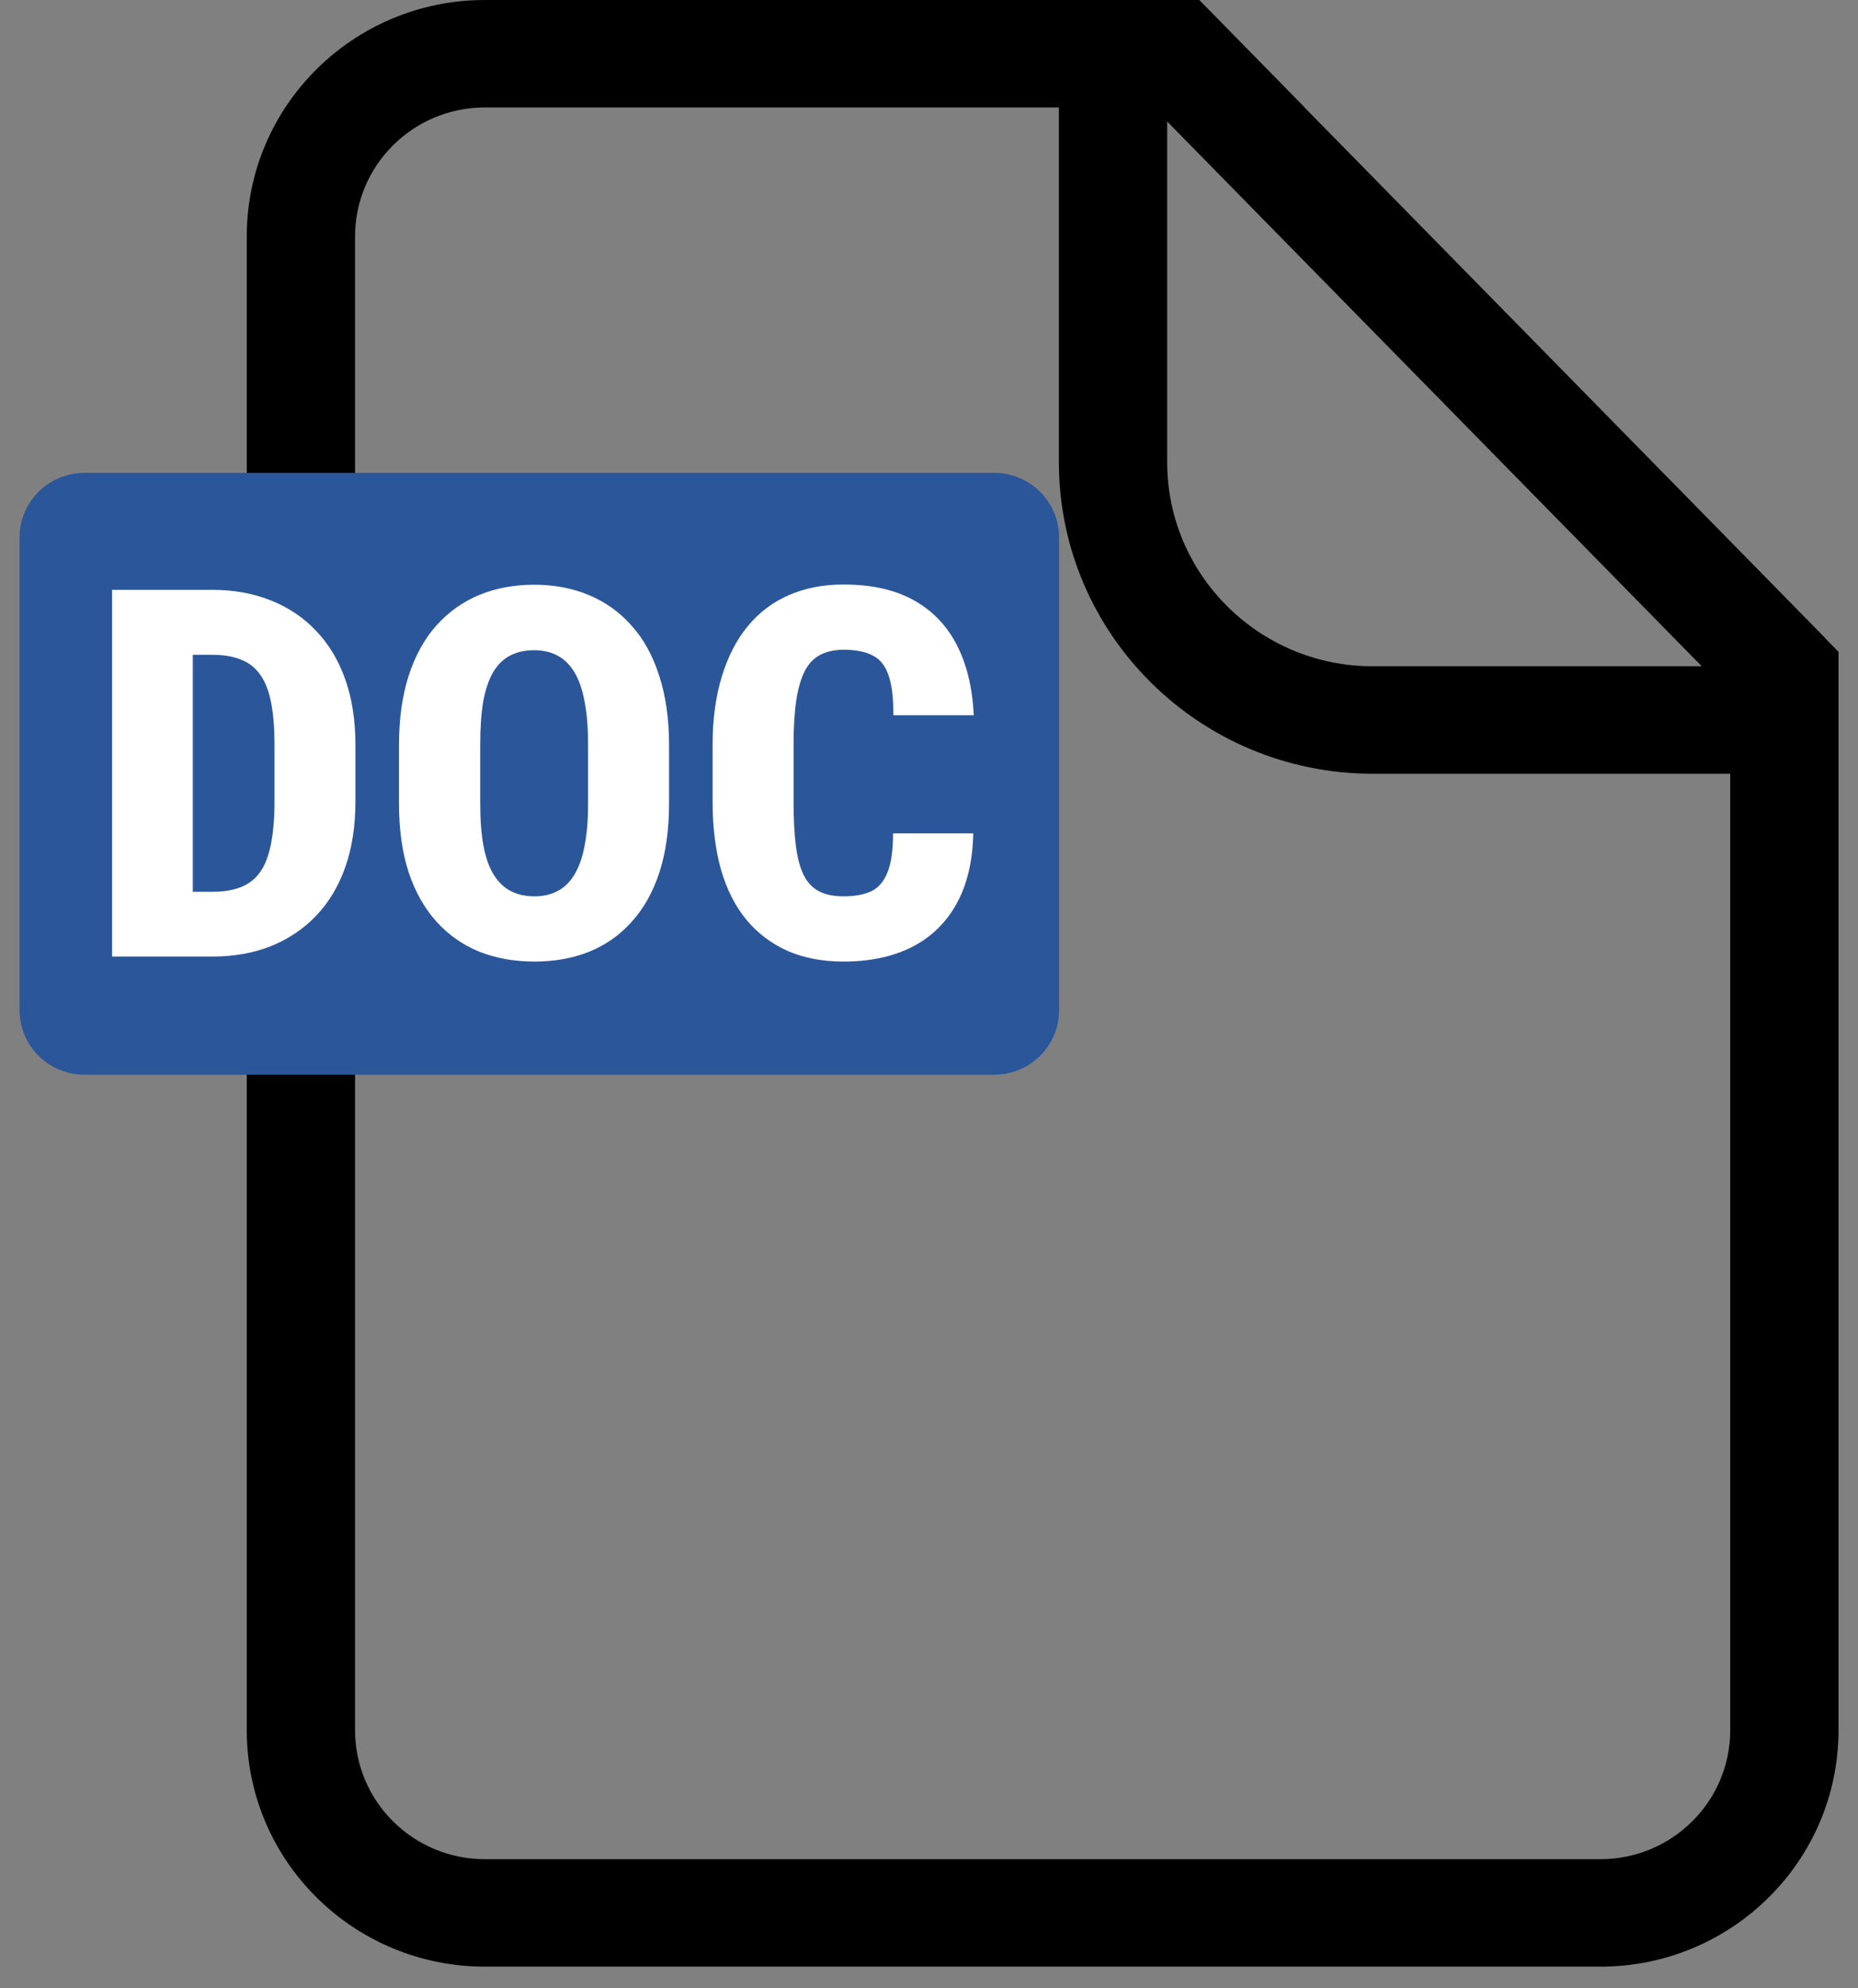 <svg width="43" height="46" viewBox="0 0 43 46" fill="none" xmlns="http://www.w3.org/2000/svg">
<rect x="0" y="0" width="43" height="46" fill="#808080" stroke="none"/>
<path fill-rule="evenodd" clip-rule="evenodd" d="M27.756 0H11.224C8.179 0 5.711 2.449 5.711 5.47V40.029C5.711 43.05 8.179 45.499 11.224 45.499H37.036C40.081 45.499 42.549 43.05 42.549 40.029V15.081L42.244 14.77L42.247 14.767L30.191 2.486H30.195L27.756 0ZM27.012 2.811V10.691C27.012 13.3 29.144 15.415 31.773 15.415H39.385L27.012 2.811ZM40.043 16.085V17.901H31.773C27.76 17.901 24.506 14.673 24.506 10.691V2.486H11.224C9.563 2.486 8.217 3.822 8.217 5.47V40.029C8.217 41.677 9.563 43.013 11.224 43.013H37.036C38.697 43.013 40.043 41.677 40.043 40.029L40.043 16.085Z" fill="black"/>
<path d="M0.453 12.432C0.453 11.608 1.126 10.94 1.957 10.94H23.007C23.837 10.94 24.511 11.608 24.511 12.432V23.372C24.511 24.196 23.837 24.864 23.007 24.864H1.957C1.126 24.864 0.453 24.196 0.453 23.372V12.432Z" fill="#2B579A"/>
<path d="M20.668 19.28H22.524C22.512 19.917 22.385 20.457 22.142 20.9C21.9 21.343 21.555 21.679 21.109 21.908C20.662 22.133 20.134 22.246 19.523 22.246C19.037 22.246 18.607 22.164 18.231 22.001C17.855 21.834 17.536 21.593 17.273 21.279C17.015 20.964 16.819 20.577 16.686 20.119C16.557 19.66 16.492 19.136 16.492 18.546V17.229C16.492 16.642 16.563 16.117 16.704 15.655C16.845 15.193 17.044 14.804 17.303 14.49C17.565 14.171 17.884 13.93 18.26 13.767C18.636 13.604 19.057 13.523 19.523 13.523C20.161 13.523 20.698 13.641 21.132 13.878C21.567 14.115 21.902 14.459 22.137 14.909C22.372 15.36 22.505 15.906 22.536 16.547H20.674C20.678 16.158 20.643 15.855 20.568 15.638C20.498 15.416 20.378 15.261 20.21 15.172C20.042 15.078 19.813 15.032 19.523 15.032C19.315 15.032 19.137 15.071 18.988 15.148C18.84 15.222 18.72 15.344 18.63 15.515C18.54 15.686 18.474 15.912 18.43 16.191C18.387 16.471 18.366 16.813 18.366 17.217V18.546C18.366 18.95 18.383 19.291 18.419 19.571C18.454 19.847 18.515 20.072 18.601 20.247C18.687 20.418 18.804 20.542 18.953 20.62C19.102 20.698 19.292 20.737 19.523 20.737C19.781 20.737 19.995 20.698 20.163 20.62C20.331 20.538 20.457 20.393 20.539 20.183C20.625 19.973 20.668 19.672 20.668 19.28Z" fill="white"/>
<path d="M15.484 17.24V18.592C15.484 19.194 15.409 19.725 15.261 20.183C15.112 20.637 14.898 21.018 14.62 21.325C14.346 21.632 14.017 21.863 13.634 22.019C13.254 22.17 12.833 22.246 12.371 22.246C11.905 22.246 11.48 22.17 11.096 22.019C10.713 21.863 10.382 21.632 10.104 21.325C9.826 21.018 9.61 20.637 9.458 20.183C9.309 19.725 9.234 19.194 9.234 18.592V17.24C9.234 16.63 9.309 16.094 9.458 15.632C9.61 15.166 9.824 14.779 10.098 14.472C10.376 14.162 10.705 13.927 11.085 13.767C11.468 13.608 11.893 13.528 12.359 13.528C12.825 13.528 13.248 13.608 13.628 13.767C14.011 13.927 14.34 14.162 14.614 14.472C14.893 14.779 15.106 15.166 15.255 15.632C15.407 16.094 15.484 16.63 15.484 17.24ZM13.61 18.592V17.229C13.61 16.836 13.583 16.502 13.528 16.226C13.477 15.95 13.399 15.725 13.293 15.55C13.187 15.376 13.056 15.247 12.899 15.166C12.747 15.084 12.567 15.043 12.359 15.043C12.148 15.043 11.964 15.084 11.807 15.166C11.65 15.247 11.519 15.376 11.413 15.55C11.312 15.725 11.235 15.95 11.184 16.226C11.137 16.502 11.114 16.836 11.114 17.229V18.592C11.114 18.973 11.139 19.299 11.19 19.571C11.241 19.843 11.319 20.064 11.425 20.235C11.531 20.406 11.662 20.533 11.819 20.614C11.975 20.696 12.159 20.737 12.371 20.737C12.574 20.737 12.753 20.696 12.905 20.614C13.062 20.533 13.191 20.406 13.293 20.235C13.399 20.064 13.477 19.843 13.528 19.571C13.583 19.299 13.61 18.973 13.61 18.592Z" fill="white"/>
<path d="M4.914 22.13H3.375L3.387 20.632H4.914C5.27 20.632 5.552 20.564 5.76 20.428C5.971 20.292 6.122 20.071 6.212 19.764C6.306 19.457 6.353 19.049 6.353 18.54V17.229C6.353 16.849 6.327 16.526 6.276 16.262C6.225 15.994 6.143 15.78 6.03 15.621C5.92 15.458 5.773 15.339 5.589 15.265C5.405 15.188 5.178 15.149 4.908 15.149H3.346V13.646H4.908C5.405 13.646 5.857 13.727 6.265 13.89C6.672 14.05 7.022 14.285 7.316 14.595C7.61 14.902 7.835 15.277 7.991 15.72C8.148 16.163 8.226 16.67 8.226 17.241V18.54C8.226 19.108 8.148 19.614 7.991 20.061C7.835 20.504 7.61 20.879 7.316 21.186C7.022 21.493 6.672 21.728 6.265 21.891C5.861 22.05 5.411 22.13 4.914 22.13ZM4.462 13.646V22.13H2.594V13.646H4.462Z" fill="white"/>
</svg>
